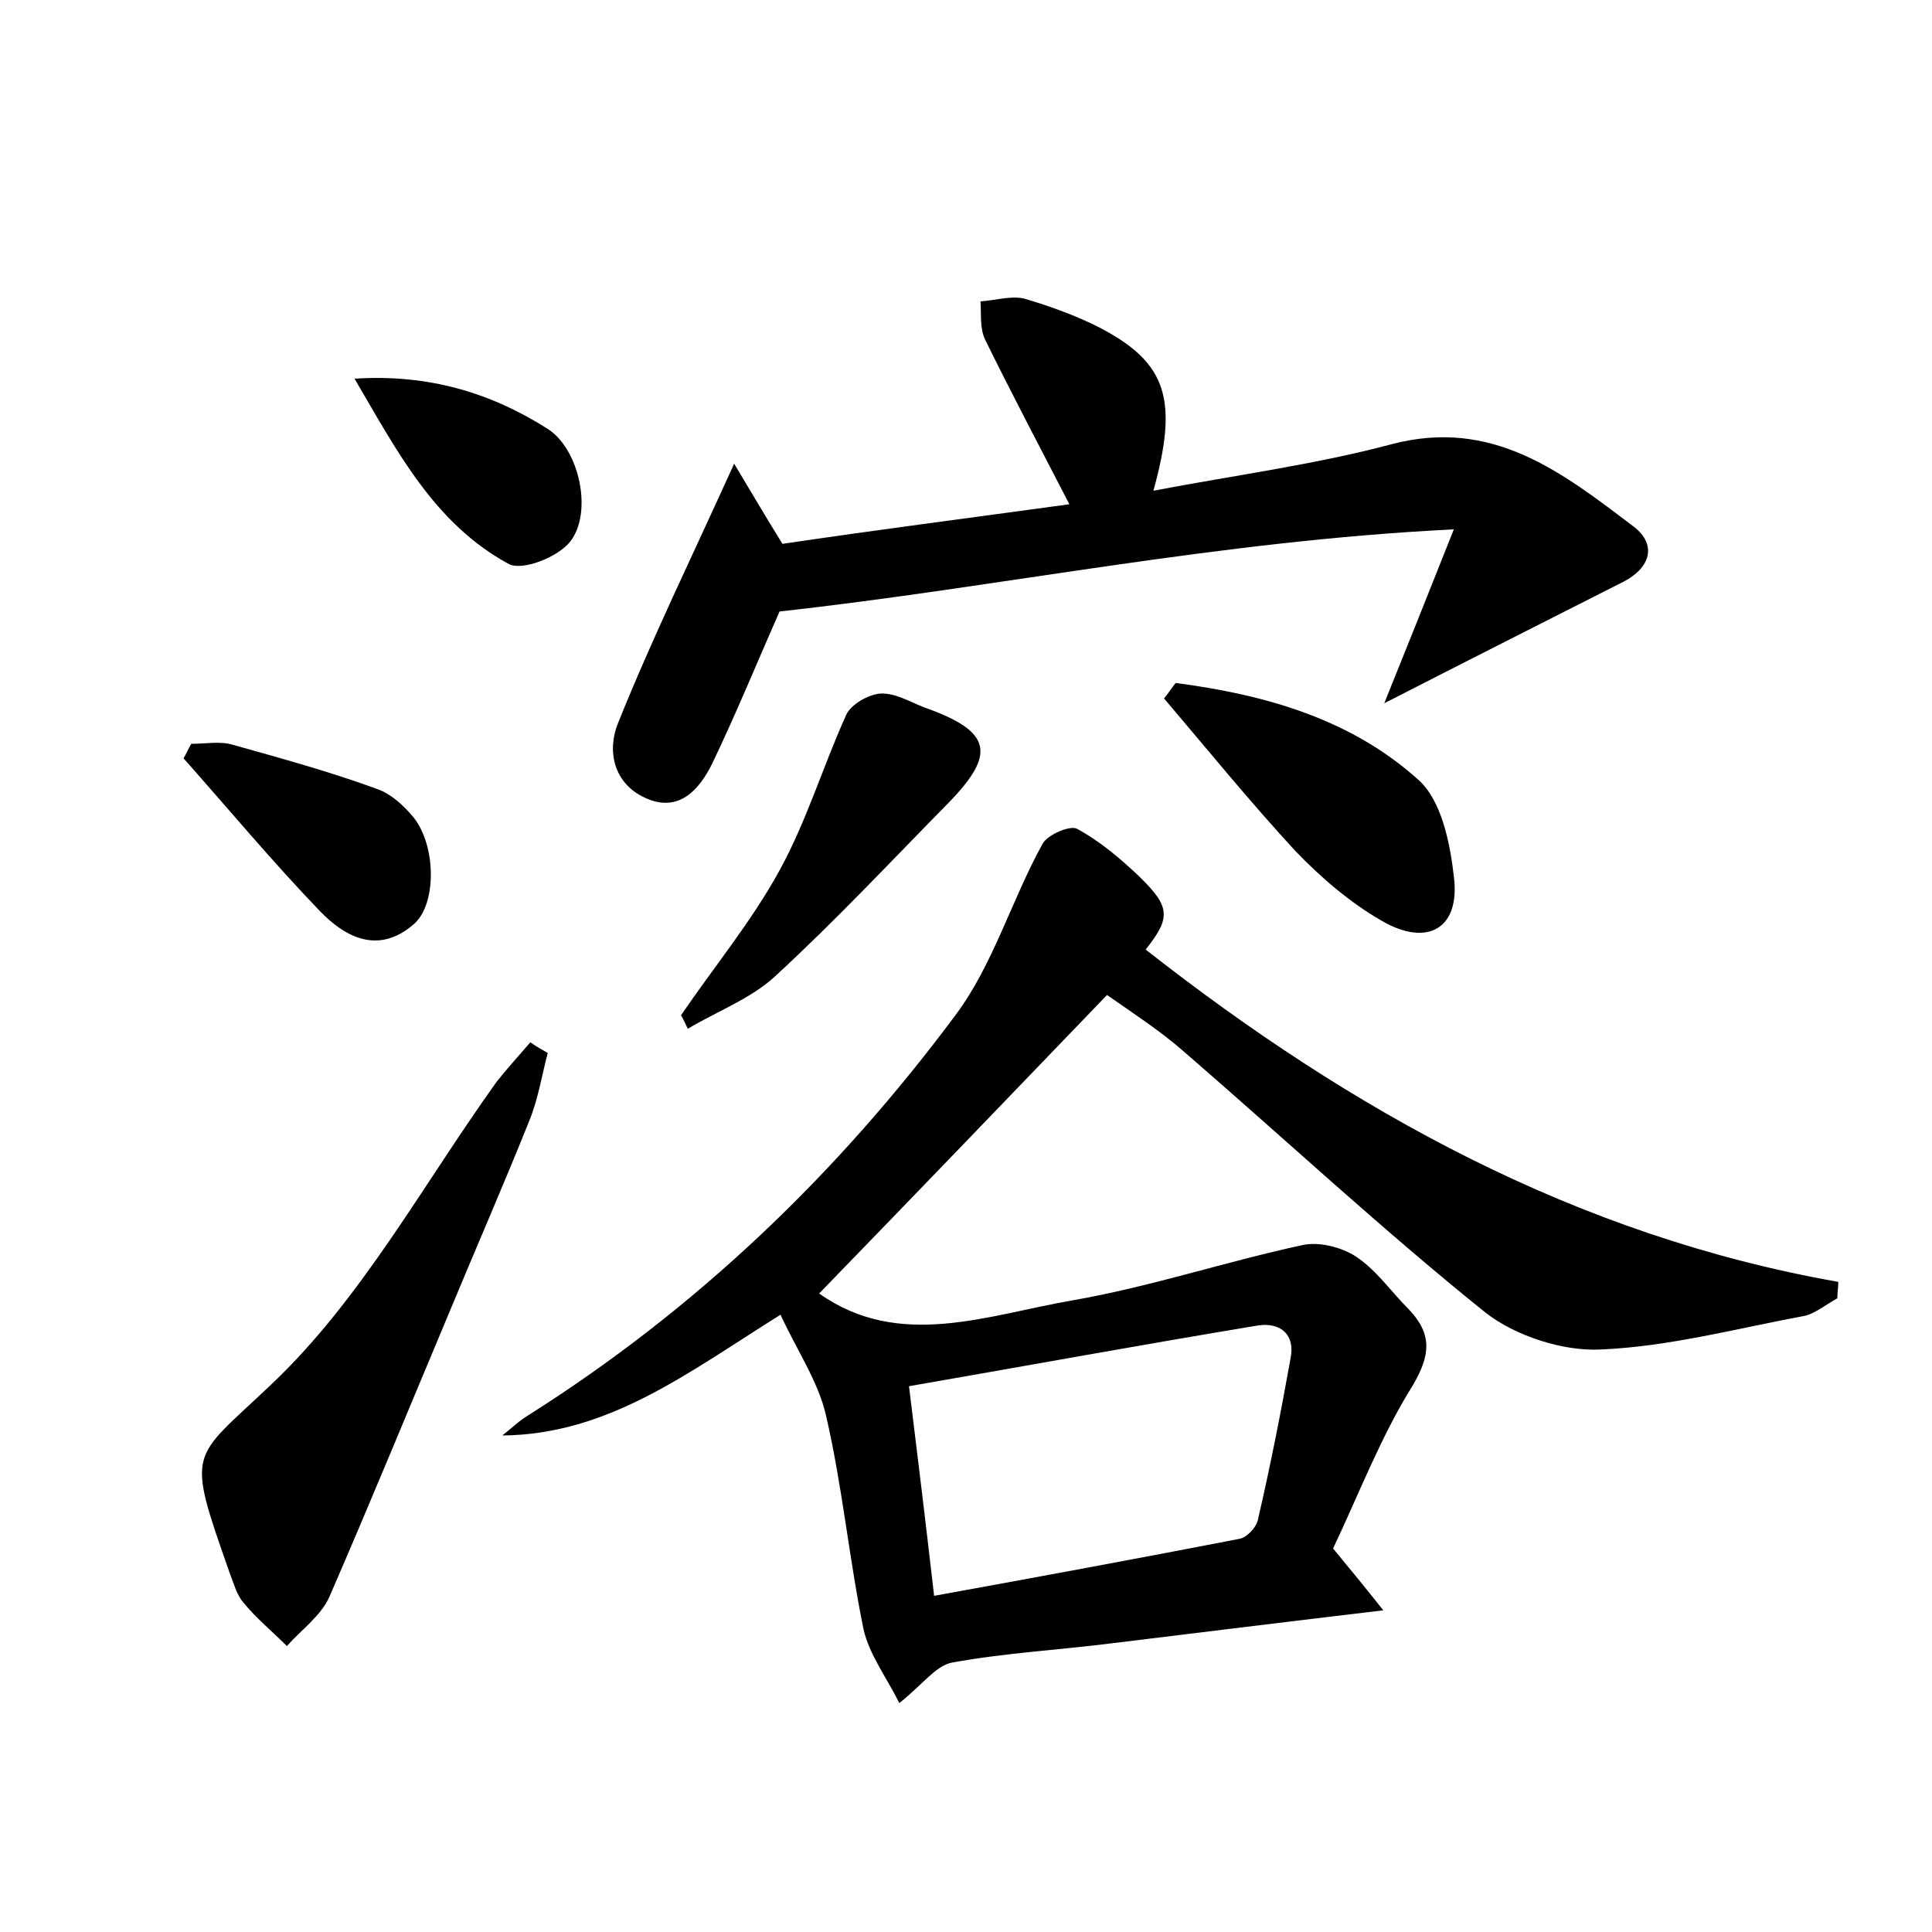 <?xml version="1.0" encoding="utf-8"?>
<!-- Generator: Adobe Illustrator 22.0.0, SVG Export Plug-In . SVG Version: 6.00 Build 0)  -->
<svg version="1.1" id="图层_1" xmlns="http://www.w3.org/2000/svg" xmlns:xlink="http://www.w3.org/1999/xlink" x="0px" y="0px"
	 viewBox="0 0 200 200" style="enable-background:new 0 0 200 200;" xml:space="preserve">
<style type="text/css">
	.st1{fill:#010000;}
	.st4{fill:#fbfafc;}
</style>
<g>
	
	<path d="M138,160.3c1.9,2.3,3.3,4,5.2,6.4c-10.1,1.2-19,2.3-28,3.4c-5.5,0.7-11.1,1-16.6,2c-1.7,0.3-3,2.2-5.5,4.2
		c-1.3-2.6-3.1-5-3.7-7.6c-1.5-7.3-2.2-14.9-3.9-22.2c-0.8-3.5-3-6.7-4.7-10.4c-9.6,6-17.8,12.4-28.8,12.5c0.9-0.7,1.7-1.5,2.7-2.1
		c17.4-11,32-25,44.2-41.4c3.9-5.2,5.8-11.9,9-17.7c0.5-1,2.9-2,3.6-1.6c2.4,1.3,4.5,3.1,6.4,4.9c3.3,3.2,3.3,4.3,0.7,7.6
		c21.3,16.7,44.5,29.6,71.7,34.4c0,0.6-0.1,1.1-0.1,1.7c-1.1,0.6-2.2,1.5-3.3,1.8c-7,1.3-14.1,3.2-21.2,3.5
		c-3.9,0.2-8.8-1.4-11.9-3.8c-10.7-8.6-20.8-18-31.2-27c-2.5-2.2-5.3-4-8-5.9c-10.1,10.5-20,20.8-29.8,30.9
		c8.3,5.9,17.5,2.2,26.3,0.7c8-1.4,15.8-4,23.7-5.7c1.7-0.4,4.1,0.2,5.6,1.2c2.1,1.4,3.6,3.6,5.4,5.4c2.5,2.6,2.3,4.8,0.4,8
		C143,148.6,140.7,154.6,138,160.3z M96.7,165.2c11-2,21.3-3.9,31.6-5.9c0.7-0.1,1.7-1.1,1.9-1.9c1.3-5.6,2.4-11.2,3.4-16.8
		c0.5-2.5-1.1-3.7-3.3-3.4c-12.1,2-24.1,4.2-36.2,6.3C95,150.8,95.8,157.4,96.7,165.2z"/>
	<path d="M110.7,52.2c-3.1-6-6-11.5-8.7-17c-0.6-1.2-0.4-2.7-0.5-4c1.5-0.1,3.1-0.6,4.5-0.3c2.7,0.8,5.5,1.8,8,3.1
		c6.8,3.6,8,7.4,5.4,16.8c8.4-1.6,16.7-2.7,24.6-4.8c10.5-2.8,17.7,2.9,25.1,8.5c2.5,1.9,1.7,4.3-1,5.7c-8.1,4.1-16.2,8.2-24.8,12.6
		c2.3-5.7,4.5-11.2,7.2-18c-24.5,1.2-47.1,6-69.8,8.5c-2.3,5.2-4.5,10.6-7,15.8c-1.3,2.6-3.4,5.1-6.9,3.5c-3.3-1.5-4-4.9-2.8-7.8
		c3.5-8.7,7.6-17.1,12-26.8c1.8,3,3.2,5.4,5,8.3C90.4,54.9,100.5,53.6,110.7,52.2z"/>
	<path d="M56.7,109c-0.6,2.3-1,4.8-1.9,7c-2.6,6.5-5.4,12.9-8.1,19.4c-4.2,10-8.3,20-12.6,29.9c-0.9,2-2.9,3.4-4.4,5.1
		c-1.5-1.5-3.2-2.9-4.5-4.5c-0.7-0.8-1-2-1.4-3c-4.6-13.1-4.1-11.6,4.3-19.6c9.3-8.8,15.7-20.7,23.3-31.3c1.1-1.4,2.3-2.7,3.5-4.1
		C55.6,108.4,56.2,108.7,56.7,109z"/>
	<path d="M121.7,70.7c9.2,1.2,18.1,3.7,25.1,10c2.4,2.1,3.3,6.5,3.7,10c0.7,5.4-2.7,7.4-7.5,4.6c-3.3-1.9-6.3-4.5-8.9-7.2
		c-4.7-5.1-9.1-10.5-13.6-15.8C121,71.7,121.3,71.2,121.7,70.7z"/>
	<path d="M70.5,105.1c3.4-5,7.3-9.7,10.2-15c2.8-5.1,4.5-10.8,6.9-16.1c0.5-1.1,2.3-2.1,3.5-2.2c1.5-0.1,3,0.8,4.5,1.4
		c7.1,2.5,7.6,4.8,2.5,10c-5.9,6-11.7,12.2-17.9,17.9c-2.5,2.3-6,3.6-9,5.4C71,106.1,70.8,105.6,70.5,105.1z"/>
	<path d="M19.8,77c1.5,0,3-0.3,4.3,0.1c5,1.4,10.1,2.8,15,4.6c1.4,0.5,2.7,1.7,3.7,2.9c2.4,3,2.4,9.1,0,11.1c-3.6,3.1-7,1.4-9.7-1.4
		c-4.9-5.1-9.4-10.5-14.1-15.8C19.3,78,19.5,77.5,19.8,77z"/>
	<path d="M36.7,39.2c7.7-0.5,14.2,1.5,20,5.2c3.3,2.1,4.7,8.7,2.3,11.7c-1.3,1.6-4.9,3-6.3,2.3C44.9,54.2,41,46.5,36.7,39.2z"/>
	
</g>
</svg>
